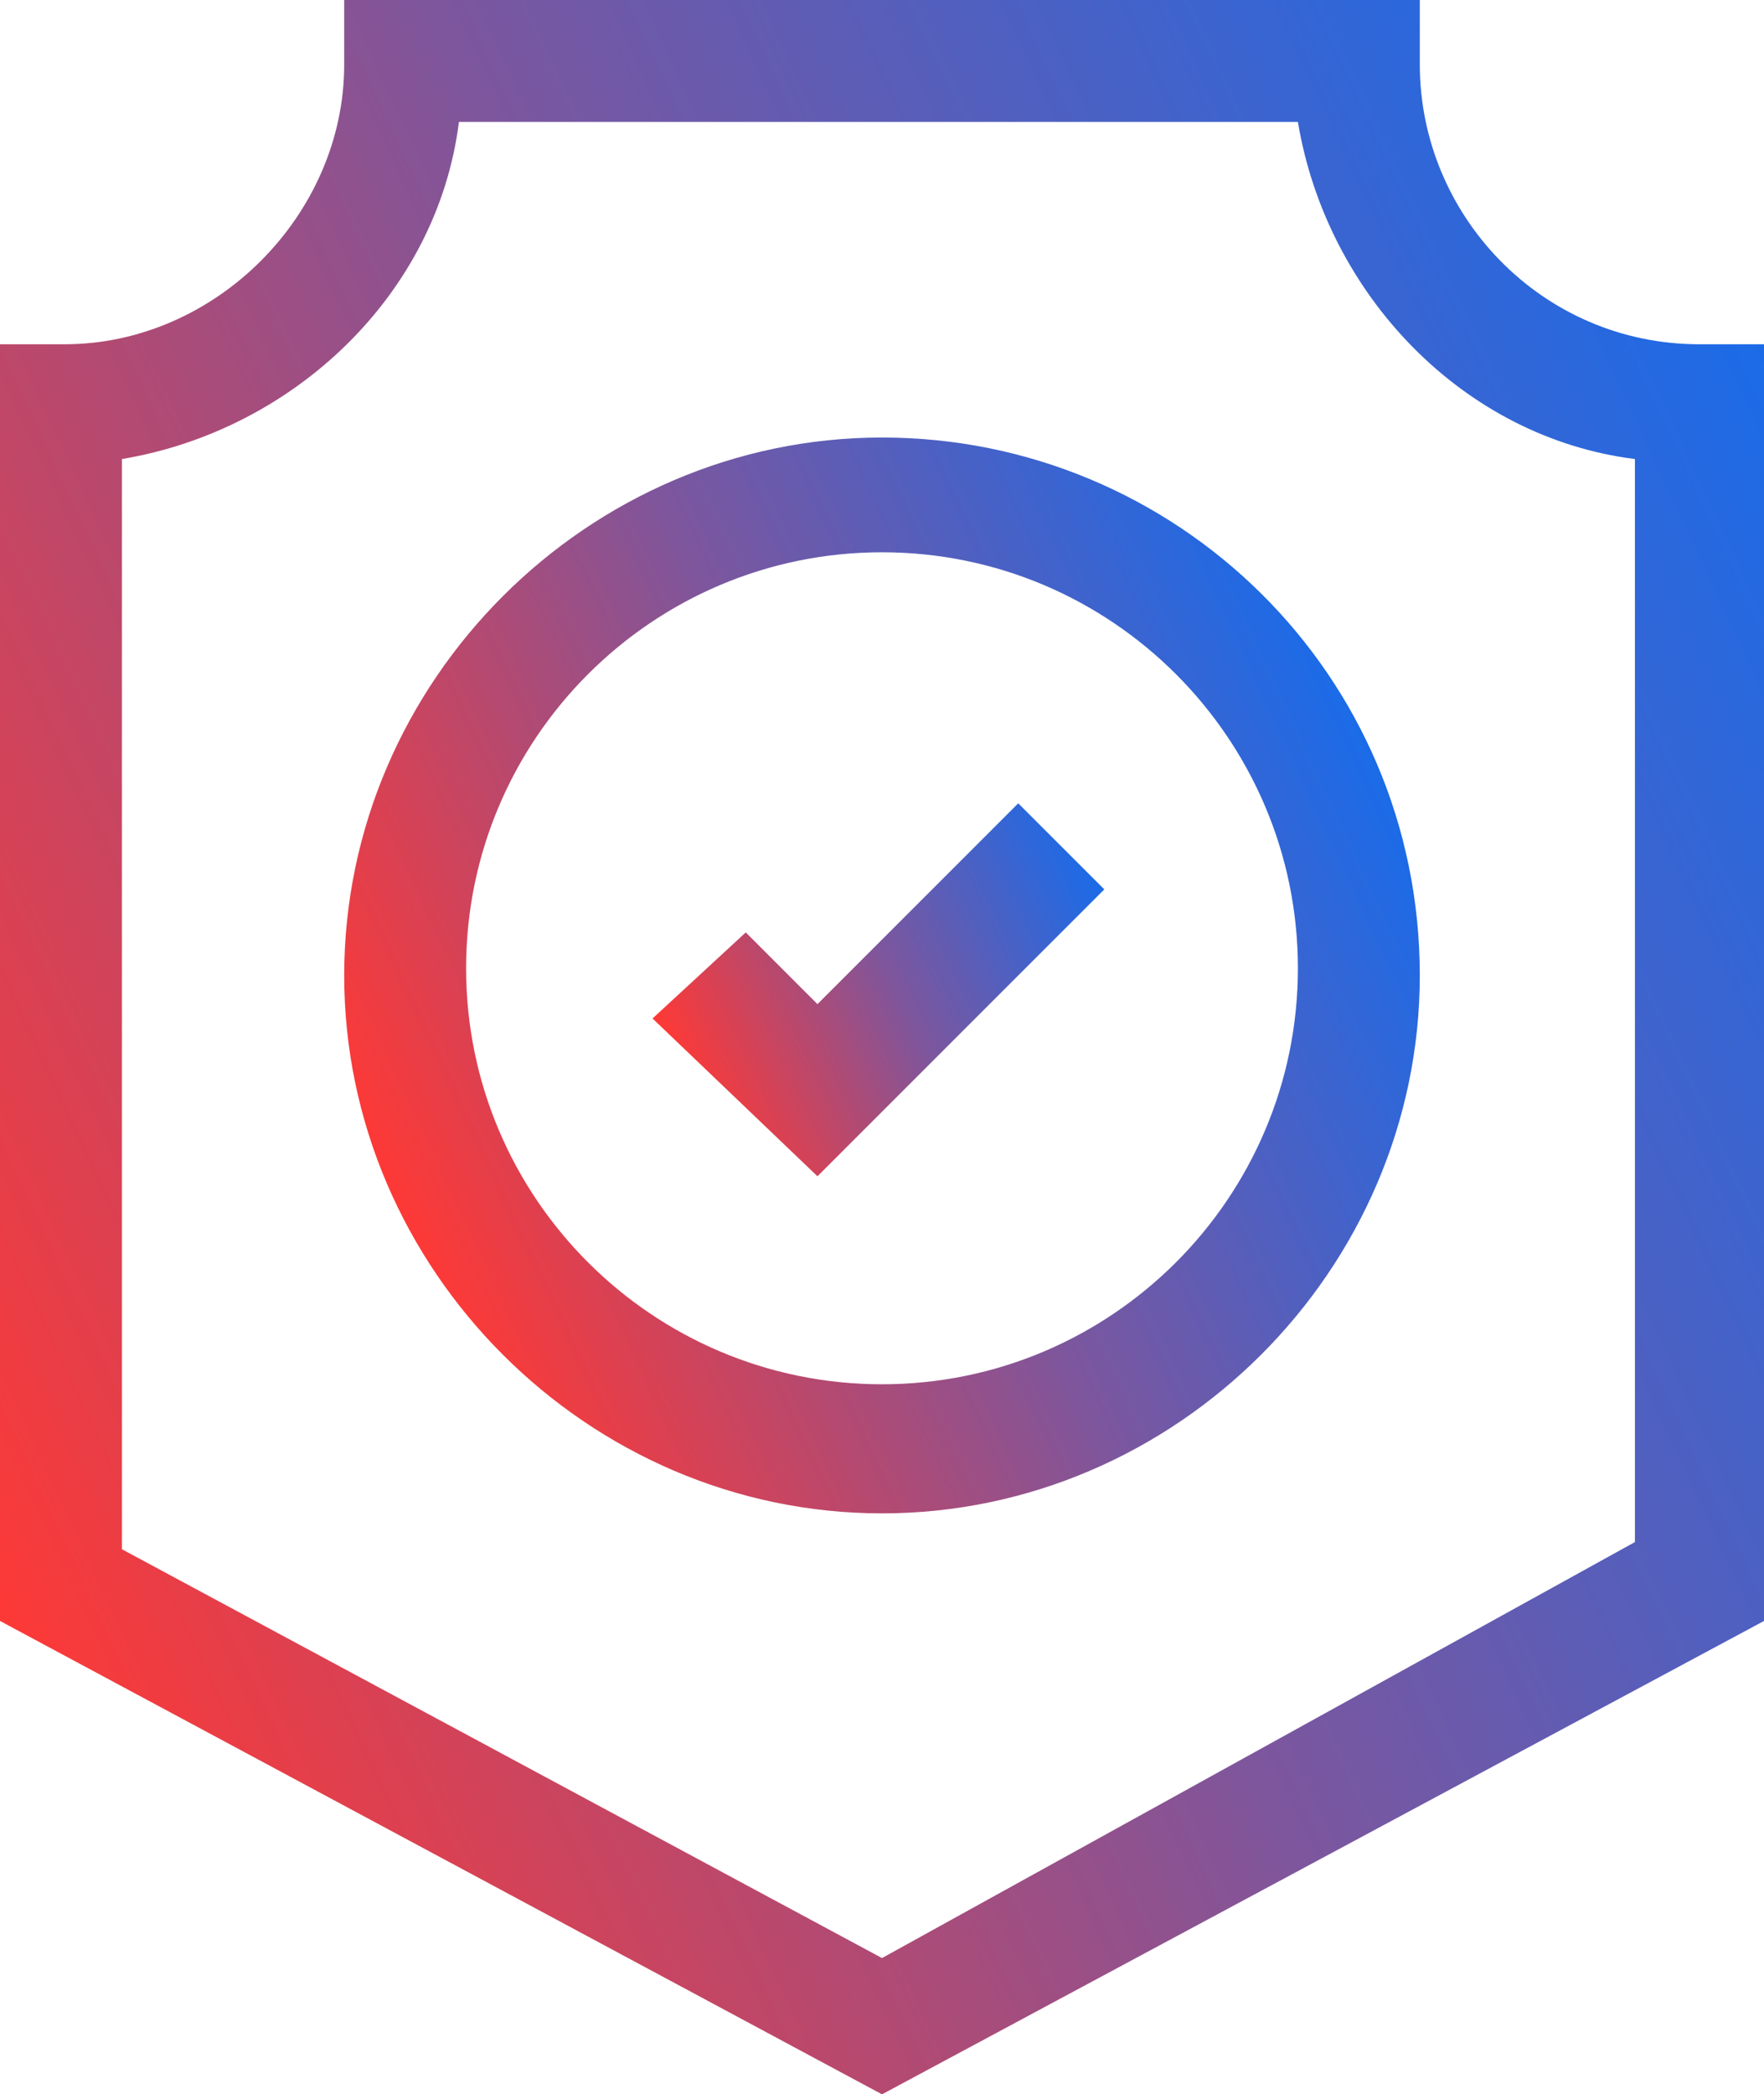 <?xml version="1.0" encoding="utf-8"?>
<!-- Generator: Adobe Illustrator 22.0.1, SVG Export Plug-In . SVG Version: 6.00 Build 0)  -->
<svg version="1.1" id="Layer_1" xmlns="http://www.w3.org/2000/svg" xmlns:xlink="http://www.w3.org/1999/xlink" x="0px" y="0px"
	 viewBox="0 0 24.6 29.2" style="enable-background:new 0 0 24.6 29.2;" xml:space="preserve">
<style type="text/css">
	.st0{fill:url(#SVGID_1_);}
	.st1{fill:url(#SVGID_2_);}
	.st2{fill:url(#SVGID_3_);}
</style>
<g>
	<g>
		<g>
			<g>
				<linearGradient id="SVGID_1_" gradientUnits="userSpaceOnUse" x1="5.496" y1="16.693" x2="19.054" y2="10.371">
					<stop  offset="0" style="stop-color:#FD3936"/>
					<stop  offset="0.505" style="stop-color:#7D569D"/>
					<stop  offset="1" style="stop-color:#1B6BE8"/>
				</linearGradient>
				<path class="st0" d="M12.3,6.1c-4.1,0-7.5,3.4-7.5,7.5c0,4.1,3.4,7.5,7.5,7.5c4.1,0,7.5-3.4,7.5-7.5C19.8,9.4,16.4,6.1,12.3,6.1
					z M12.3,19.3c-3.2,0-5.8-2.6-5.8-5.8s2.6-5.8,5.8-5.8c3.2,0,5.8,2.6,5.8,5.8S15.5,19.3,12.3,19.3z"/>
			</g>
		</g>
		<g>
			<linearGradient id="SVGID_2_" gradientUnits="userSpaceOnUse" x1="9.654" y1="15.274" x2="15.466" y2="12.564">
				<stop  offset="0" style="stop-color:#FD3936"/>
				<stop  offset="0.505" style="stop-color:#7D569D"/>
				<stop  offset="1" style="stop-color:#1B6BE8"/>
			</linearGradient>
			<polygon class="st1" points="11.4,14 10.4,13 9.1,14.2 11.4,16.4 15.4,12.4 14.2,11.2 			"/>
		</g>
		<g>
			<g>
				<linearGradient id="SVGID_3_" gradientUnits="userSpaceOnUse" x1="-1.536" y1="19.315" x2="25.453" y2="6.729">
					<stop  offset="0" style="stop-color:#FD3936"/>
					<stop  offset="0.505" style="stop-color:#7D569D"/>
					<stop  offset="1" style="stop-color:#1B6BE8"/>
				</linearGradient>
				<path class="st2" d="M23.7,4.8c-2.2,0-3.9-1.8-3.9-3.9V0h-15v0.9C4.8,3,3,4.8,0.9,4.8H0v17.8l12.3,6.6l12.3-6.6V4.8H23.7z
					 M12.3,27.3L1.7,21.6V6.4c2.4-0.4,4.4-2.3,4.7-4.7h11.7c0.4,2.4,2.3,4.4,4.7,4.7v15.1h0L12.3,27.3z"/>
			</g>
		</g>
	</g>
</g>
</svg>
